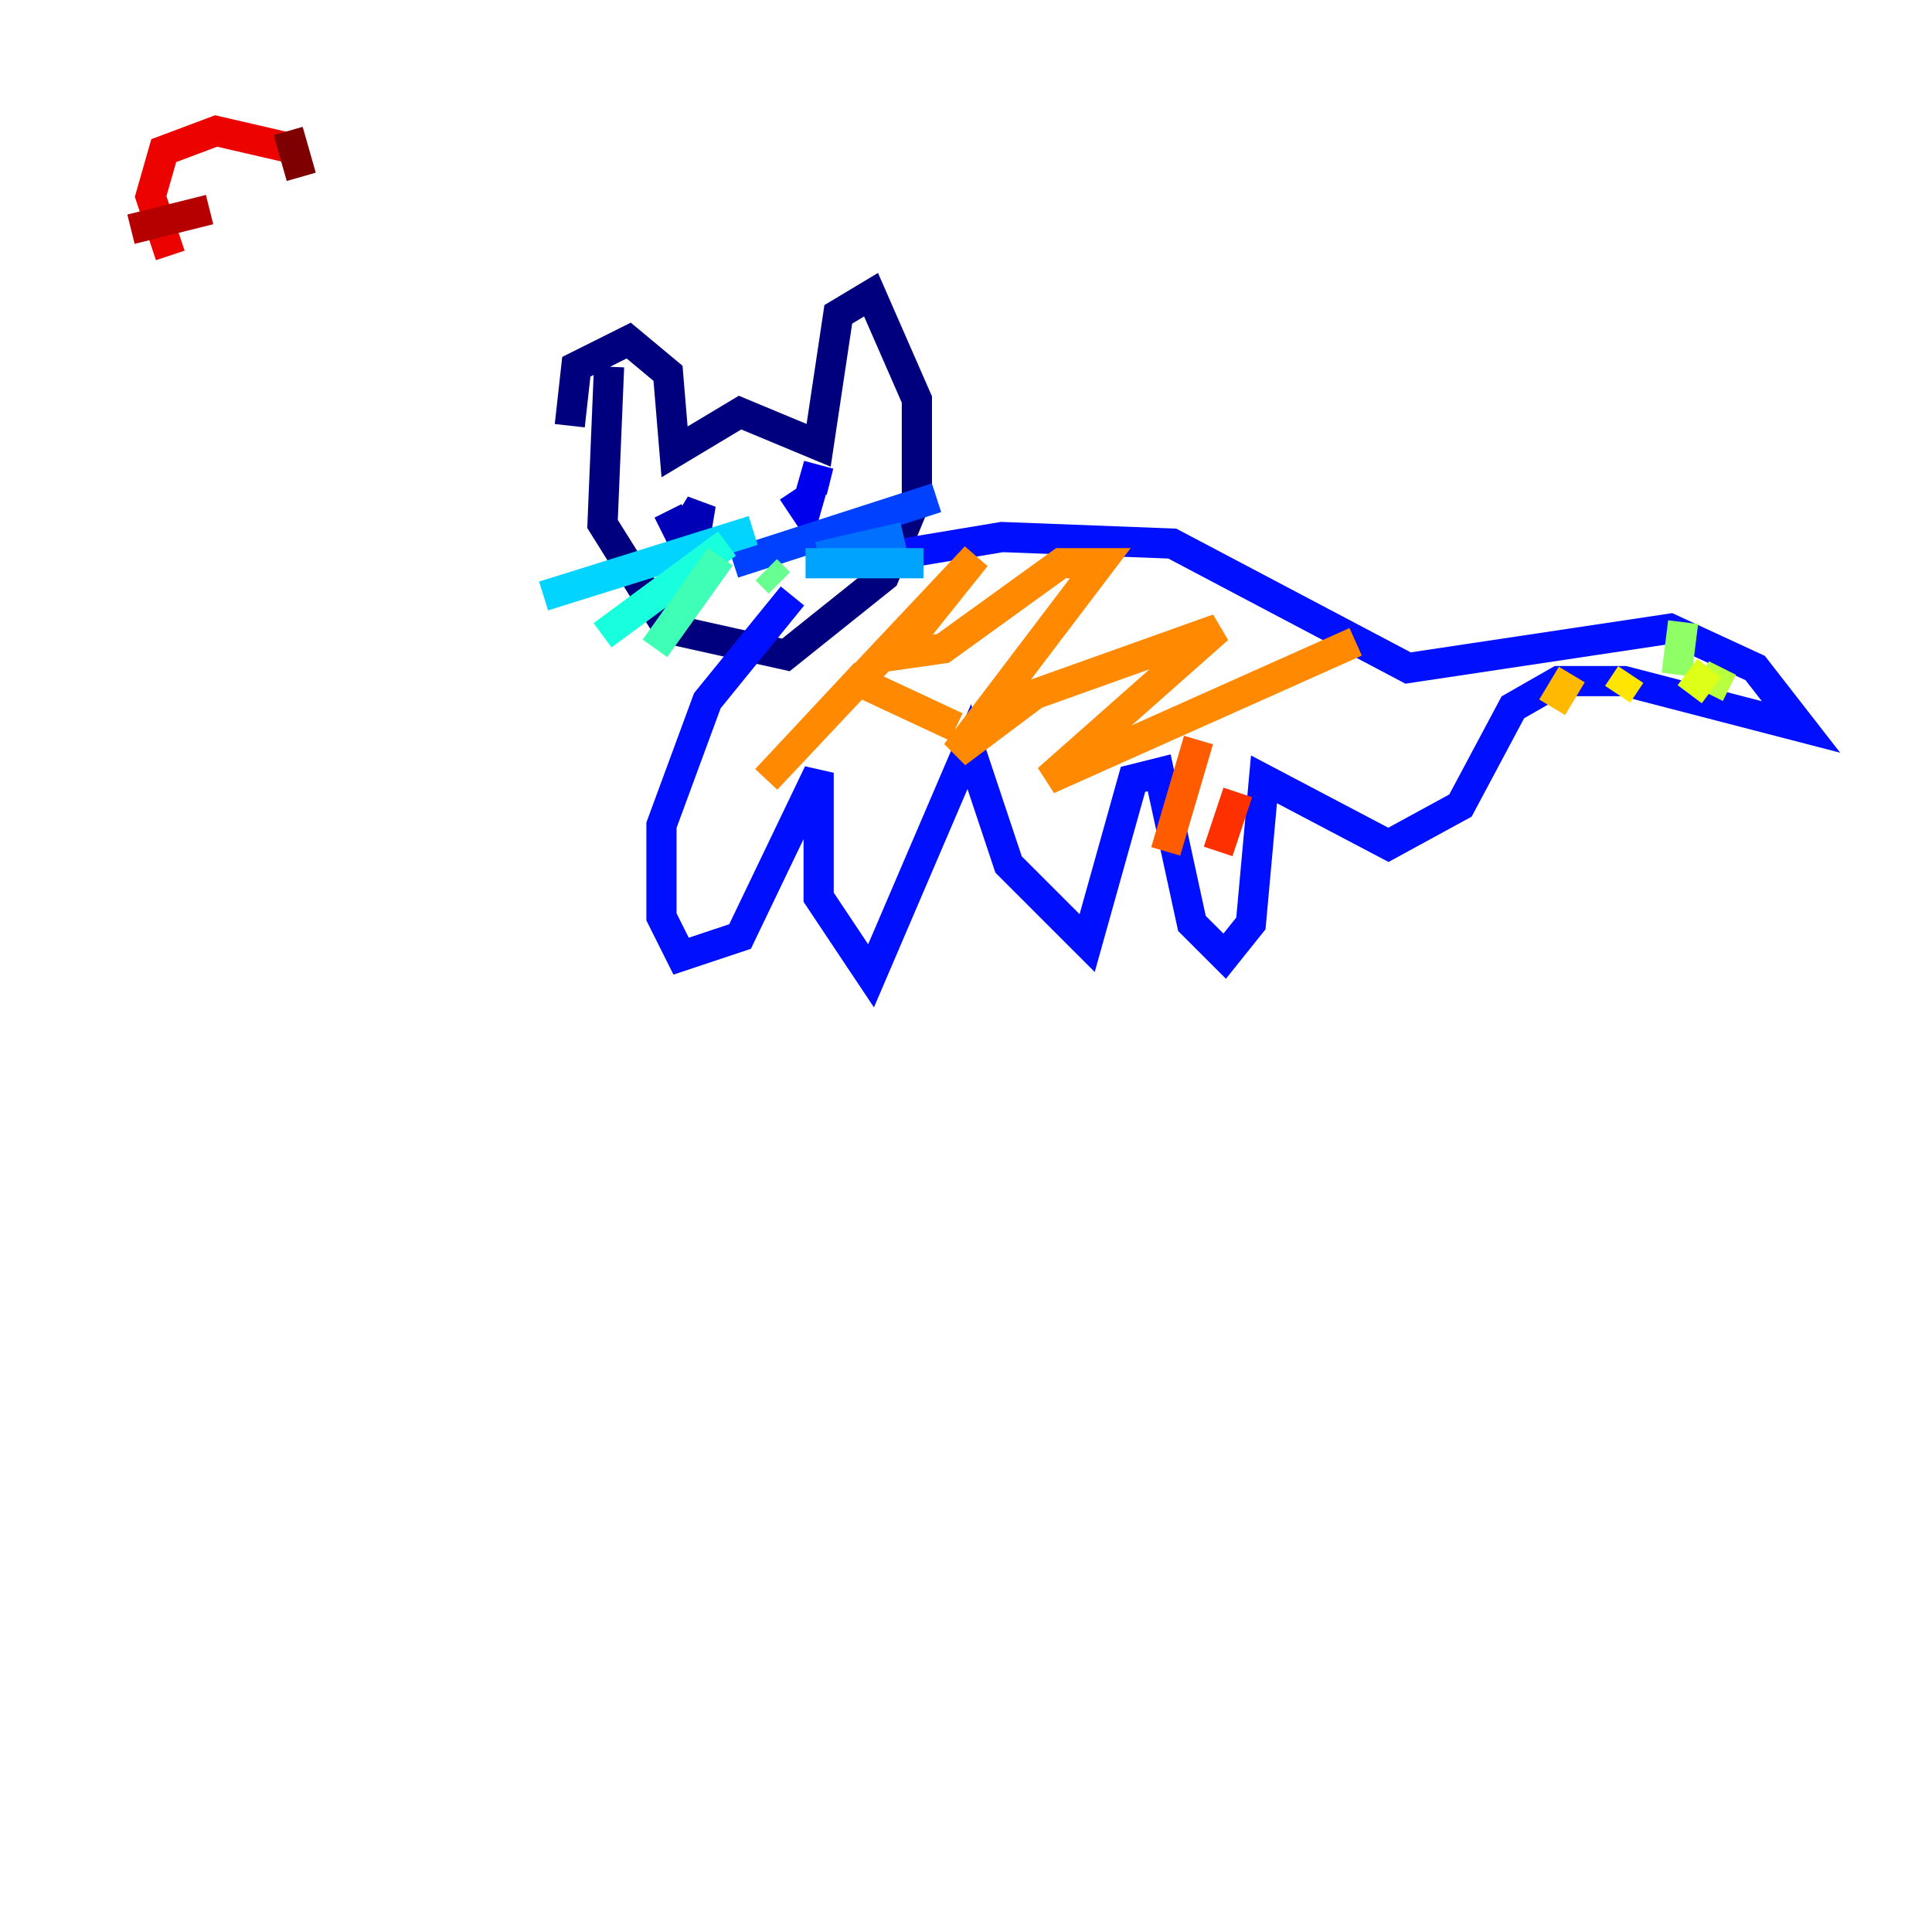<?xml version="1.0" encoding="utf-8" ?>
<svg baseProfile="tiny" height="128" version="1.2" viewBox="0,0,128,128" width="128" xmlns="http://www.w3.org/2000/svg" xmlns:ev="http://www.w3.org/2001/xml-events" xmlns:xlink="http://www.w3.org/1999/xlink"><defs /><polyline fill="none" points="40.352,24.298 39.919,34.712 44.258,41.654 52.068,43.39 58.576,38.183 60.746,32.976 60.746,26.468 57.709,19.525 55.539,20.827 54.237,29.505 49.031,27.336 44.691,29.939 44.258,24.732 41.654,22.563 38.183,24.298 37.749,28.203" stroke="#00007f" stroke-width="2" /><polyline fill="none" points="44.258,33.844 45.125,35.58 46.427,33.41 45.993,36.014" stroke="#0000b6" stroke-width="2" /><polyline fill="none" points="52.502,32.542 53.37,33.844 54.237,30.807 53.803,32.542" stroke="#0000ec" stroke-width="2" /><polyline fill="none" points="58.576,36.881 66.386,35.58 77.668,36.014 93.288,44.258 110.644,41.654 116.285,44.258 119.322,48.163 107.607,45.125 103.268,45.125 100.231,46.861 96.759,53.37 91.986,55.973 83.742,51.634 82.875,61.18 81.139,63.349 78.969,61.18 76.8,51.2 75.064,51.634 72.027,62.481 66.82,57.275 64.217,49.464 57.709,64.651 54.237,59.444 54.237,51.2 49.031,62.047 45.125,63.349 43.824,60.746 43.824,54.671 46.861,46.427 52.502,39.485" stroke="#0010ff" stroke-width="2" /><polyline fill="none" points="48.597,37.315 62.047,32.976" stroke="#0040ff" stroke-width="2" /><polyline fill="none" points="54.237,36.881 59.878,35.58" stroke="#0070ff" stroke-width="2" /><polyline fill="none" points="53.37,37.315 61.18,37.315" stroke="#00a4ff" stroke-width="2" /><polyline fill="none" points="49.898,35.146 36.014,39.485" stroke="#00d4ff" stroke-width="2" /><polyline fill="none" points="48.163,36.014 39.919,42.088" stroke="#18ffdd" stroke-width="2" /><polyline fill="none" points="47.729,36.881 43.39,42.956" stroke="#3fffb7" stroke-width="2" /><polyline fill="none" points="50.766,37.749 51.634,38.617" stroke="#66ff90" stroke-width="2" /><polyline fill="none" points="111.512,41.22 111.078,44.691" stroke="#90ff66" stroke-width="2" /><polyline fill="none" points="114.115,44.258 113.248,45.993" stroke="#b7ff3f" stroke-width="2" /><polyline fill="none" points="113.248,44.258 111.946,45.993" stroke="#ddff18" stroke-width="2" /><polyline fill="none" points="108.041,44.691 107.173,45.993" stroke="#ffe500" stroke-width="2" /><polyline fill="none" points="104.136,44.691 102.834,46.861" stroke="#ffb900" stroke-width="2" /><polyline fill="none" points="89.817,42.522 69.424,51.634 80.705,41.654 68.556,45.993 63.349,49.898 72.895,37.315 70.291,37.315 62.481,42.956 59.444,43.39 64.651,36.881 50.766,51.634 56.841,45.125 63.349,48.163" stroke="#ff8900" stroke-width="2" /><polyline fill="none" points="79.403,49.031 77.234,56.407" stroke="#ff5c00" stroke-width="2" /><polyline fill="none" points="82.007,52.502 80.705,56.407" stroke="#ff3000" stroke-width="2" /><polyline fill="none" points="11.281,16.922 9.98,13.017 10.848,9.98 14.319,8.678 19.959,9.98" stroke="#ec0300" stroke-width="2" /><polyline fill="none" points="8.678,15.186 13.885,13.885" stroke="#b60000" stroke-width="2" /><polyline fill="none" points="19.091,8.678 19.959,11.715" stroke="#7f0000" stroke-width="2" /></svg>